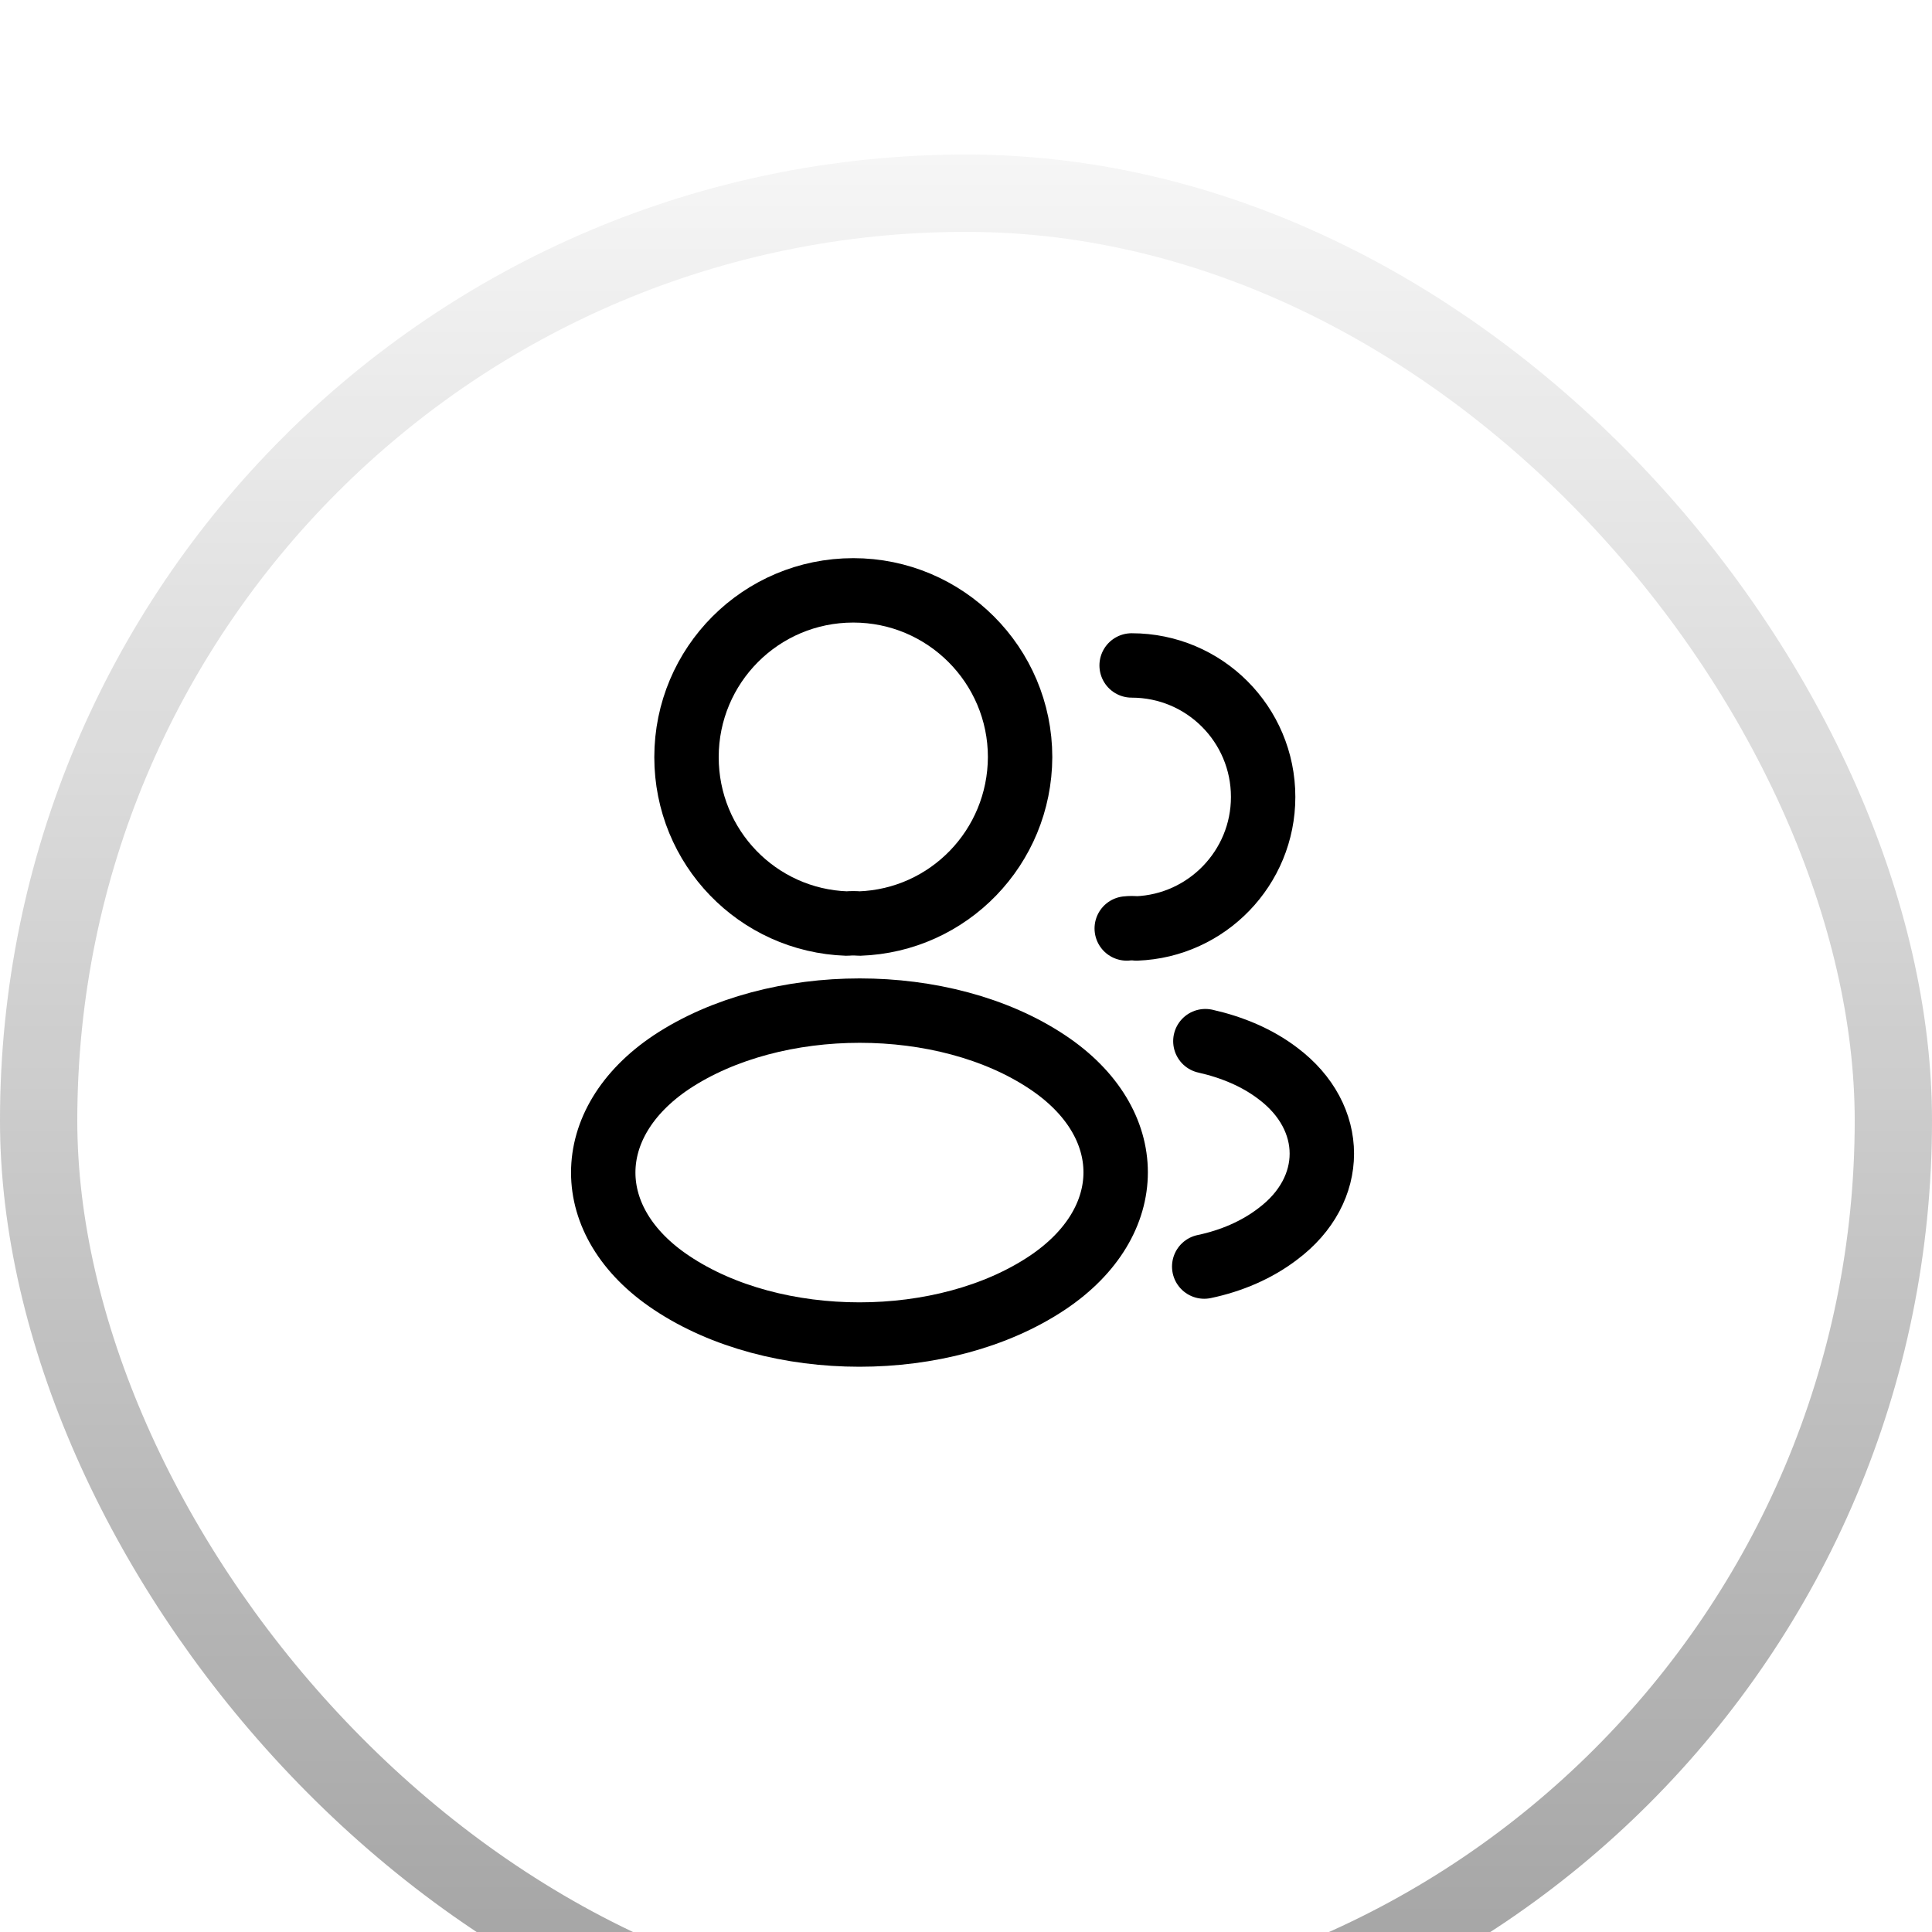 <svg width="30" height="30" viewBox="0 0 30 30" fill="none" xmlns="http://www.w3.org/2000/svg">
<g filter="url(#filter0_bi_2751_2458)">
<rect width="30" height="30" rx="15" fill="url(#paint0_linear_2751_2458)" fill-opacity="0.25"/>
<rect x="0.6" y="0.6" width="28.8" height="28.8" rx="14.4" stroke="url(#paint1_linear_2751_2458)" stroke-width="1.2"/>
<rect x="0.6" y="0.6" width="28.8" height="28.8" rx="14.4" stroke="url(#paint2_linear_2751_2458)" stroke-width="1.2"/>
</g>
<path d="M13.344 14.341C13.285 14.335 13.215 14.335 13.151 14.341C11.763 14.294 10.66 13.157 10.66 11.757C10.66 10.328 11.815 9.167 13.25 9.167C14.679 9.167 15.84 10.328 15.84 11.757C15.834 13.157 14.732 14.294 13.344 14.341Z" stroke="black" stroke-linecap="round" stroke-linejoin="round"/>
<path d="M17.572 10.333C18.704 10.333 19.614 11.249 19.614 12.375C19.614 13.477 18.739 14.376 17.648 14.417C17.601 14.411 17.549 14.411 17.496 14.417" stroke="black" stroke-linecap="round" stroke-linejoin="round"/>
<path d="M10.426 16.493C9.014 17.438 9.014 18.978 10.426 19.918C12.03 20.991 14.661 20.991 16.265 19.918C17.677 18.973 17.677 17.433 16.265 16.493C14.667 15.426 12.036 15.426 10.426 16.493Z" stroke="black" stroke-linecap="round" stroke-linejoin="round"/>
<path d="M18.699 19.667C19.119 19.579 19.516 19.41 19.843 19.159C20.753 18.477 20.753 17.351 19.843 16.668C19.522 16.423 19.131 16.26 18.717 16.167" stroke="black" stroke-linecap="round" stroke-linejoin="round"/>
<defs>
<filter id="filter0_bi_2751_2458" x="-6.6" y="-6.6" width="43.2" height="43.2" filterUnits="userSpaceOnUse" color-interpolation-filters="sRGB">
<feFlood flood-opacity="0" result="BackgroundImageFix"/>
<feGaussianBlur in="BackgroundImageFix" stdDeviation="3.3"/>
<feComposite in2="SourceAlpha" operator="in" result="effect1_backgroundBlur_2751_2458"/>
<feBlend mode="normal" in="SourceGraphic" in2="effect1_backgroundBlur_2751_2458" result="shape"/>
<feColorMatrix in="SourceAlpha" type="matrix" values="0 0 0 0 0 0 0 0 0 0 0 0 0 0 0 0 0 0 127 0" result="hardAlpha"/>
<feOffset dy="2.4"/>
<feGaussianBlur stdDeviation="3"/>
<feComposite in2="hardAlpha" operator="arithmetic" k2="-1" k3="1"/>
<feColorMatrix type="matrix" values="0 0 0 0 0 0 0 0 0 0 0 0 0 0 0 0 0 0 0.1 0"/>
<feBlend mode="normal" in2="shape" result="effect2_innerShadow_2751_2458"/>
</filter>
<linearGradient id="paint0_linear_2751_2458" x1="14.149" y1="2" x2="14.149" y2="30" gradientUnits="userSpaceOnUse">
<stop stop-color="white"/>
<stop offset="1" stop-color="white" stop-opacity="0"/>
</linearGradient>
<linearGradient id="paint1_linear_2751_2458" x1="15" y1="0" x2="15" y2="30" gradientUnits="userSpaceOnUse">
<stop stop-color="#F5F5F5"/>
<stop offset="1" stop-color="#999999"/>
</linearGradient>
<linearGradient id="paint2_linear_2751_2458" x1="15" y1="0" x2="15" y2="30" gradientUnits="userSpaceOnUse">
<stop offset="0.322" stop-color="white" stop-opacity="0.067"/>
</linearGradient>
</defs>
</svg>
